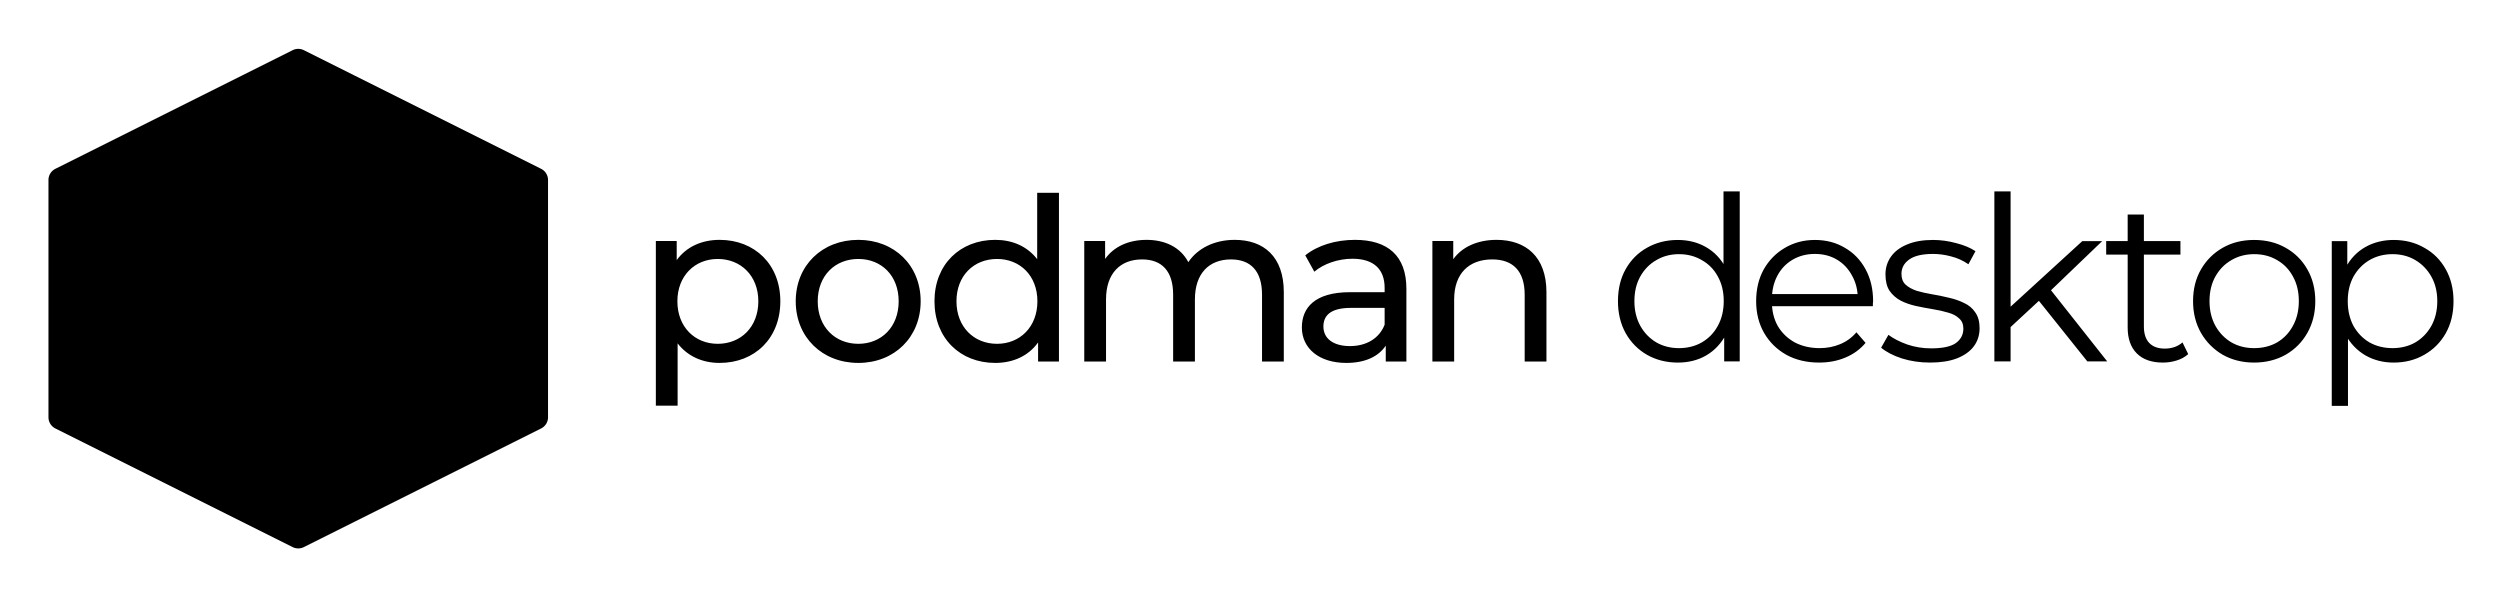 <svg xmlns="http://www.w3.org/2000/svg" role="img" viewBox="81.10 68.60 3192.80 760.30"><path fill="color(display-p3 .545 .361 .965)" d="M1000.07 374.928c-22.592 0-42.283 8.715-54.735 25.855V376.38h-26.642v210.328h27.8v-79.6c12.742 16.56 31.854 24.984 53.577 24.984 44.88 0 77.6-31.375 77.6-78.728 0-47.062-32.72-78.436-77.6-78.436zm-2.321 132.762c-29.248 0-51.545-21.498-51.545-54.326 0-32.536 22.297-54.034 51.545-54.034 29.541 0 51.831 21.498 51.831 54.034 0 32.828-22.29 54.326-51.831 54.326zm179.511 24.402c46.05 0 79.64-32.827 79.64-78.728 0-45.9-33.59-78.436-79.64-78.436-46.04 0-79.92 32.536-79.92 78.436 0 45.901 33.88 78.728 79.92 78.728zm0-24.402c-29.53 0-51.83-21.498-51.83-54.326 0-32.827 22.3-54.034 51.83-54.034 29.54 0 51.55 21.207 51.55 54.034 0 32.828-22.01 54.326-51.55 54.326zm228.45-108.069c-12.75-16.559-31.86-24.693-53.58-24.693-44.88 0-77.6 31.374-77.6 78.437 0 47.062 32.72 78.727 77.6 78.727 22.59 0 42.28-8.714 54.73-26.146v24.404h26.65V314.792h-27.8v84.829zm-51.26 108.069c-29.54 0-51.83-21.498-51.83-54.325 0-32.828 22.29-54.035 51.83-54.035 29.25 0 51.54 21.207 51.54 54.035 0 32.827-22.29 54.325-51.54 54.325zm303.37-132.762c-26.06 0-47.49 11.039-59.07 28.469-10.14-19.173-29.83-28.469-53.29-28.469-23.16 0-41.99 8.715-52.99 24.402v-22.95h-26.64v153.97h27.8v-79.31c0-33.408 18.24-51.129 46.04-51.129 25.19 0 39.67 14.816 39.67 45.029v85.41h27.8v-79.31c0-33.408 18.25-51.129 46.05-51.129 25.19 0 39.67 14.816 39.67 45.029v85.41h27.8v-88.606c0-45.319-25.48-66.816-62.84-66.816zm153.68 0c-24.62 0-47.49 6.972-63.42 19.754l11.58 20.917c11.88-10.168 30.41-16.559 48.65-16.559 27.51 0 41.13 13.654 41.13 37.185v5.519h-44.02c-45.76 0-61.68 20.336-61.68 45.029 0 26.727 22 45.319 56.75 45.319 24.04 0 41.12-8.134 50.39-22.078v20.336h26.35v-92.963c0-42.124-23.74-62.459-65.73-62.459zm-6.37 135.667c-21.14 0-33.88-9.587-33.88-24.984 0-13.073 7.82-23.822 35.33-23.822h42.86v21.498c-6.96 17.721-23.46 27.308-44.31 27.308zm187.26-135.667c-24.33 0-44.02 9.005-55.31 24.693V376.38h-26.65v153.97h27.8v-79.31c0-33.408 19.12-51.129 48.65-51.129 26.36 0 41.41 14.816 41.41 45.029v85.41h27.8v-88.606c0-45.319-26.35-66.816-63.7-66.816zm231.48 156.727c-14.59 0-27.72-3.319-39.39-9.954-11.48-6.634-20.52-15.805-27.14-27.514-6.61-11.903-9.91-25.563-9.91-40.979 0-15.611 3.3-29.271 9.91-40.979 6.62-11.709 15.66-20.783 27.14-27.222 11.67-6.635 24.8-9.953 39.39-9.953 13.42 0 25.39 3.025 35.89 9.075 10.7 6.049 19.16 14.928 25.38 26.636 6.42 11.513 9.63 25.661 9.63 42.443 0 16.587-3.11 30.734-9.34 42.443-6.22 11.708-14.68 20.685-25.38 26.929-10.5 6.048-22.56 9.075-36.18 9.075zm1.46-18.442c10.89 0 20.62-2.439 29.17-7.317 8.76-5.074 15.57-12.099 20.43-21.075 5.06-9.172 7.59-19.709 7.59-31.613 0-12.099-2.53-22.636-7.59-31.613-4.86-8.976-11.67-15.904-20.43-20.782-8.55-5.074-18.28-7.611-29.17-7.611-10.7 0-20.33 2.537-28.89 7.611-8.56 4.878-15.36 11.806-20.42 20.782-5.06 8.977-7.59 19.514-7.59 31.613 0 11.904 2.53 22.441 7.59 31.613 5.06 8.976 11.86 16.001 20.42 21.075 8.56 4.878 18.19 7.317 28.89 7.317zm57.77 16.978v-46.249l2.04-31.027-2.92-31.027V313h20.72v217.191h-19.84zm121.33 1.464c-15.95 0-29.95-3.319-42.01-9.954-12.06-6.829-21.5-16.098-28.3-27.806-6.81-11.904-10.21-25.466-10.21-40.687 0-15.221 3.2-28.686 9.62-40.394 6.62-11.708 15.56-20.88 26.85-27.515 11.47-6.829 24.31-10.245 38.51-10.245 14.39 0 27.14 3.318 38.22 9.953 11.29 6.439 20.14 15.611 26.56 27.514 6.41 11.709 9.62 25.271 9.62 40.687 0 .976-.1 2.049-.29 3.22v3.22h-133.34v-15.514h122.25l-8.17 6.147c0-11.123-2.43-20.978-7.29-29.564-4.67-8.781-11.09-15.611-19.26-20.489-8.17-4.879-17.6-7.318-28.3-7.318-10.5 0-19.94 2.439-28.3 7.318-8.37 4.878-14.88 11.708-19.55 20.489-4.67 8.782-7 18.831-7 30.149v3.22c0 11.708 2.53 22.051 7.58 31.027 5.25 8.782 12.45 15.709 21.59 20.783 9.34 4.878 19.94 7.317 31.81 7.317 9.33 0 17.99-1.658 25.97-4.976 8.17-3.317 15.17-8.391 21-15.22l11.68 13.464c-6.81 8.196-15.37 14.441-25.68 18.733-10.12 4.294-21.3 6.441-33.56 6.441zm141.54 0c-12.65 0-24.61-1.757-35.89-5.27-11.28-3.707-20.13-8.293-26.55-13.757l9.33-16.392c6.23 4.684 14.2 8.782 23.93 12.294 9.72 3.317 19.94 4.976 30.64 4.976 14.58 0 25.09-2.244 31.51-6.732 6.42-4.684 9.62-10.831 9.62-18.441 0-5.659-1.84-10.05-5.54-13.172-3.5-3.317-8.17-5.756-14-7.318-5.84-1.756-12.36-3.219-19.55-4.39-7.23-1.178-14.43-2.544-21.59-4.098-7.01-1.561-13.43-3.805-19.26-6.733-5.84-3.122-10.6-7.317-14.3-12.586-3.5-5.269-5.25-12.294-5.25-21.075 0-8.391 2.33-15.904 7-22.539 4.67-6.634 11.48-11.806 20.43-15.513 9.14-3.903 20.23-5.855 33.26-5.855 9.92 0 19.84 1.367 29.76 4.098 9.92 2.537 18.09 5.952 24.51 10.245l-9.04 16.685c-6.81-4.684-14.11-8.001-21.89-9.952-7.78-2.147-15.56-3.22-23.34-3.22-13.81 0-24.02 2.439-30.64 7.318-6.42 4.683-9.62 10.732-9.62 18.148 0 5.854 1.75 10.439 5.25 13.757 3.69 3.317 8.46 5.952 14.29 7.903 6.03 1.756 12.55 3.22 19.55 4.391 7.16 1.163 14.27 2.628 21.3 4.39 7.2 1.561 13.71 3.805 19.55 6.733 6.03 2.732 10.8 6.732 14.3 12.001 3.69 5.073 5.54 11.806 5.54 20.197 0 8.976-2.53 16.782-7.58 23.416-4.87 6.44-12.07 11.514-21.6 15.221-9.33 3.513-20.71 5.27-34.13 5.27zm98.52-41.273l.59-26.636 95.41-87.228h25.38l-67.4 64.689-11.67 9.952-42.31 39.223zm-16.34 39.809V313h20.72v217.191h-20.72zm118.76 0l-63.9-79.91 13.42-16.099 75.86 96.009h-25.38zm96.41 1.464c-14.39 0-25.48-3.904-33.27-11.708-7.77-7.807-11.66-18.832-11.66-33.077V342.564h20.71v143.135c0 8.976 2.24 15.904 6.71 20.782 4.67 4.879 11.28 7.318 19.84 7.318 9.15 0 16.73-2.635 22.76-7.903l7.29 14.928c-4.08 3.707-9.04 6.439-14.88 8.195-5.64 1.756-11.47 2.636-17.5 2.636zm-72.36-137.867v-17.27h94.82v17.27h-94.82zm188.84 137.867c-14.77 0-28.1-3.319-39.96-9.954-11.67-6.829-20.92-16.098-27.72-27.807-6.81-11.903-10.21-25.465-10.21-40.686 0-15.416 3.4-28.979 10.21-40.687 6.8-11.708 16.05-20.88 27.72-27.515 11.67-6.634 24.99-9.952 39.96-9.952 15.19 0 28.6 3.318 40.28 9.952 11.86 6.635 21.09 15.807 27.72 27.515 6.8 11.708 10.21 25.271 10.21 40.687 0 15.221-3.41 28.783-10.21 40.686-6.63 11.709-15.86 20.978-27.72 27.807-11.87 6.635-25.3 9.954-40.28 9.954zm0-18.442c11.09 0 20.91-2.439 29.47-7.317 8.57-5.074 15.27-12.099 20.14-21.076 5.06-9.171 7.58-19.709 7.58-31.612 0-12.099-2.52-22.637-7.58-31.613-4.87-8.976-11.57-15.904-20.14-20.782-8.56-5.074-18.28-7.611-29.16-7.611-10.9 0-20.63 2.537-29.19 7.611-8.55 4.878-15.36 11.806-20.42 20.782-5.06 8.976-7.59 19.514-7.59 31.613 0 11.903 2.53 22.441 7.59 31.612 5.06 8.977 11.87 16.002 20.42 21.076 8.56 4.878 18.19 7.317 28.88 7.317zm178.3 18.442c-13.23 0-25.19-3.027-35.89-9.075-10.7-6.245-19.26-15.123-25.66-26.637-6.24-11.708-9.36-25.953-9.36-42.735s3.12-30.93 9.36-42.443c6.21-11.709 14.67-20.587 25.37-26.637 10.7-6.049 22.77-9.074 36.18-9.074 14.59 0 27.62 3.318 39.09 9.952 11.68 6.44 20.83 15.611 27.44 27.515 6.62 11.708 9.92 25.271 9.92 40.687 0 15.611-3.3 29.271-9.92 40.979-6.61 11.709-15.76 20.88-27.44 27.514-11.47 6.635-24.5 9.954-39.09 9.954zm-79.06 55.32V376.518h19.83v46.248l-2.04 30.734 2.92 31.028v102.447h-20.71zm77.61-73.762c10.89 0 20.61-2.439 29.17-7.317 8.56-5.074 15.37-12.099 20.42-21.076 5.06-9.171 7.58-19.709 7.58-31.612 0-11.904-2.52-22.344-7.58-31.32-5.05-8.977-11.86-16.002-20.42-21.075-8.56-5.074-18.28-7.611-29.17-7.611-10.9 0-20.73 2.537-29.47 7.611-8.56 5.073-15.37 12.098-20.42 21.075-4.87 8.976-7.3 19.416-7.3 31.32 0 11.903 2.43 22.441 7.3 31.612 5.05 8.977 11.86 16.002 20.42 21.076 8.74 4.878 18.57 7.317 29.47 7.317z"/><path fill="url(#paint0_linear_17_86)" d="M450.551 152.724c4.198-2.099 6.297-3.148 8.499-3.561 1.95-.366 3.95-.366 5.9 0 2.202.413 4.301 1.462 8.499 3.561l277.4 138.7c5.137 2.569 7.705 3.853 9.582 5.769 1.659 1.694 2.921 3.736 3.695 5.978.874 2.536.874 5.407.874 11.151v271.356c0 5.744 0 8.615-.874 11.151-.774 2.241-2.036 4.283-3.695 5.978-1.877 1.916-4.445 3.2-9.582 5.769l-277.4 138.7c-4.198 2.099-6.297 3.148-8.499 3.561-1.95.366-3.95.366-5.9 0-2.202-.413-4.301-1.462-8.499-3.561l-277.4-138.7c-5.137-2.569-7.705-3.853-9.582-5.769a16.027 16.027 0 0 1-3.695-5.978c-.874-2.536-.874-5.407-.874-11.151V314.322c0-5.744 0-8.615.874-11.151.774-2.242 2.036-4.284 3.695-5.978 1.877-1.916 4.445-3.2 9.582-5.769l277.4-138.7z"/><g filter="url(#filter0_i_17_86)"><path fill="url(#paint1_linear_17_86)" fill-opacity=".2" d="M462 165l287 142.5v285L462 735 175 592.5v-285L462 165z"/></g><path fill="url(#paint2_linear_17_86)" fill-opacity=".2" d="M462 147l303 151.5v303L462 753 159 601.5v-303L462 147z"/><path fill="url(#paint3_linear_17_86)" fill-opacity=".3" d="M462 147l303 151.5v303L462 753 159 601.5v-303L462 147z"/><path fill="url(#paint4_linear_17_86)" d="M455.27 132.484c2.181-1.011 4.562-1.518 6.966-1.482 2.404.035 4.769.612 6.919 1.687l303 151.5c2.658 1.329 4.893 3.371 6.455 5.899 1.562 2.528 2.39 5.44 2.39 8.412v303c0 6.06-3.424 11.6-8.845 14.311l-303 151.5A15.997 15.997 0 0 1 462 769c-2.484 0-4.933-.578-7.155-1.689l-303-151.5c-2.658-1.329-4.893-3.372-6.455-5.899-1.562-2.528-2.39-5.441-2.39-8.412v-303c0-6.06 3.424-11.6 8.845-14.311l303-151.5.425-.205zM175 308.388v283.223l287 143.5 287-143.5V308.388l-287-143.5-287 143.5z"/><g filter="url(#filter1_d_17_86)"><path fill="url(#paint5_linear_17_86)" d="M653 343c8.401 0 12.601 0 15.81 1.635 2.822 1.438 5.117 3.733 6.555 6.555C677 354.399 677 358.599 677 367v154H247V367c0-8.401 0-12.601 1.635-15.81 1.438-2.822 3.733-5.117 6.555-6.555C258.399 343 262.599 343 271 343h382zm-362 36c-2.8 0-4.2 0-5.27.545-.941.48-1.705 1.244-2.185 2.185C283 382.8 283 384.2 283 387v90c0 2.8 0 4.2.545 5.27.48.941 1.244 1.705 2.185 2.185 1.07.545 2.47.545 5.27.545h20c2.8 0 4.2 0 5.27-.545.941-.48 1.705-1.244 2.185-2.185.545-1.07.545-2.47.545-5.27v-90c0-2.8 0-4.2-.545-5.27-.48-.941-1.244-1.705-2.185-2.185C315.2 379 313.8 379 311 379h-20zm72 0c-2.8 0-4.2 0-5.27.545-.941.48-1.705 1.244-2.185 2.185C355 382.8 355 384.2 355 387v90c0 2.8 0 4.2.545 5.27.48.941 1.244 1.705 2.185 2.185 1.07.545 2.47.545 5.27.545h20c2.8 0 4.2 0 5.27-.545.941-.48 1.705-1.244 2.185-2.185.545-1.07.545-2.47.545-5.27v-90c0-2.8 0-4.2-.545-5.27-.48-.941-1.244-1.705-2.185-2.185C387.2 379 385.8 379 383 379h-20zm72 0c-2.8 0-4.2 0-5.27.545-.941.48-1.705 1.244-2.185 2.185C427 382.8 427 384.2 427 387v90c0 2.8 0 4.2.545 5.27.48.941 1.244 1.705 2.185 2.185 1.07.545 2.47.545 5.27.545h20c2.8 0 4.2 0 5.27-.545.941-.48 1.705-1.244 2.185-2.185.545-1.07.545-2.47.545-5.27v-90c0-2.8 0-4.2-.545-5.27-.48-.941-1.244-1.705-2.185-2.185C459.2 379 457.8 379 455 379h-20zm72 0c-2.8 0-4.2 0-5.27.545-.941.48-1.705 1.244-2.185 2.185C499 382.8 499 384.2 499 387v90c0 2.8 0 4.2.545 5.27.48.941 1.244 1.705 2.185 2.185 1.07.545 2.47.545 5.27.545h20c2.8 0 4.2 0 5.27-.545.941-.48 1.705-1.244 2.185-2.185.545-1.07.545-2.47.545-5.27v-90c0-2.8 0-4.2-.545-5.27-.48-.941-1.244-1.705-2.185-2.185C531.2 379 529.8 379 527 379h-20z"/><path fill="color(display-p3 .366 .236 .867)" d="M247 521h430v12c0 8.401 0 12.601-1.635 15.81-1.438 2.822-3.733 5.117-6.555 6.555C665.601 557 661.401 557 653 557H271c-8.401 0-12.601 0-15.81-1.635-2.822-1.438-5.117-3.733-6.555-6.555C247 545.601 247 541.401 247 533v-12z"/></g><defs><linearGradient id="paint0_linear_17_86" x1="461.997" x2="461.997" y1="147" y2="753.161" gradientUnits="userSpaceOnUse"><stop stop-color="color(display-p3 .18 .067 .29)"/><stop offset=".943" stop-color="color(display-p3 .028 .02 .106)"/></linearGradient><linearGradient id="paint1_linear_17_86" x1="234.196" x2="234.196" y1="736.342" y2="163.662" gradientUnits="userSpaceOnUse"><stop stop-opacity=".73"/><stop offset="1" stop-color="color(display-p3 .945 .945 .945)" stop-opacity=".94"/></linearGradient><linearGradient id="paint2_linear_17_86" x1="221.496" x2="221.496" y1="754.426" y2="145.578" gradientUnits="userSpaceOnUse"><stop stop-opacity=".73"/><stop offset="1" stop-color="color(display-p3 .945 .945 .945)" stop-opacity=".94"/></linearGradient><linearGradient id="paint3_linear_17_86" x1="464.549" x2="464.549" y1="152.434" y2="500.213" gradientUnits="userSpaceOnUse"><stop stop-color="color(display-p3 .384 .118 .651)" stop-opacity=".89"/><stop offset=".572" stop-color="none" stop-opacity="0"/></linearGradient><linearGradient id="paint4_linear_17_86" x1="122.072" x2="767.621" y1="188.388" y2="751.425" gradientUnits="userSpaceOnUse"><stop stop-color="color(display-p3 .416 .824 .98)"/><stop offset=".495" stop-color="color(display-p3 .463 .412 .98)"/><stop offset=".745" stop-color="color(display-p3 .533 .314 .894)"/><stop offset="1" stop-color="color(display-p3 .808 .055 .733)"/></linearGradient><linearGradient id="paint5_linear_17_86" x1="462" x2="462" y1="343" y2="557" gradientUnits="userSpaceOnUse"><stop stop-color="color(display-p3 .914 .914 .914)"/><stop offset="1" stop-color="color(display-p3 .647 .604 .871)"/></linearGradient><filter id="filter0_i_17_86" width="574" height="570" x="175" y="165" color-interpolation-filters="sRGB" filterUnits="userSpaceOnUse"><feFlood flood-opacity="0" result="BackgroundImageFix"/><feBlend in="SourceGraphic" in2="BackgroundImageFix" result="shape"/><feColorMatrix in="SourceAlpha" result="hardAlpha" values="0 0 0 0 0 0 0 0 0 0 0 0 0 0 0 0 0 0 127 0"/><feOffset/><feGaussianBlur stdDeviation="8"/><feComposite in2="hardAlpha" k2="-1" k3="1" operator="arithmetic"/><feColorMatrix values="0 0 0 0 0 0 0 0 0 0 0 0 0 0 0 0 0 0 1 0"/><feBlend in2="shape" result="effect1_innerShadow_17_86"/></filter><filter id="filter1_d_17_86" width="438" height="222" x="243" y="343" color-interpolation-filters="sRGB" filterUnits="userSpaceOnUse"><feFlood flood-opacity="0" result="BackgroundImageFix"/><feColorMatrix in="SourceAlpha" result="hardAlpha" values="0 0 0 0 0 0 0 0 0 0 0 0 0 0 0 0 0 0 127 0"/><feOffset dy="4"/><feGaussianBlur stdDeviation="2"/><feComposite in2="hardAlpha" operator="out"/><feColorMatrix values="0 0 0 0 0 0 0 0 0 0 0 0 0 0 0 0 0 0 0.25 0"/><feBlend in2="BackgroundImageFix" result="effect1_dropShadow_17_86"/><feBlend in="SourceGraphic" in2="effect1_dropShadow_17_86" result="shape"/></filter></defs></svg>